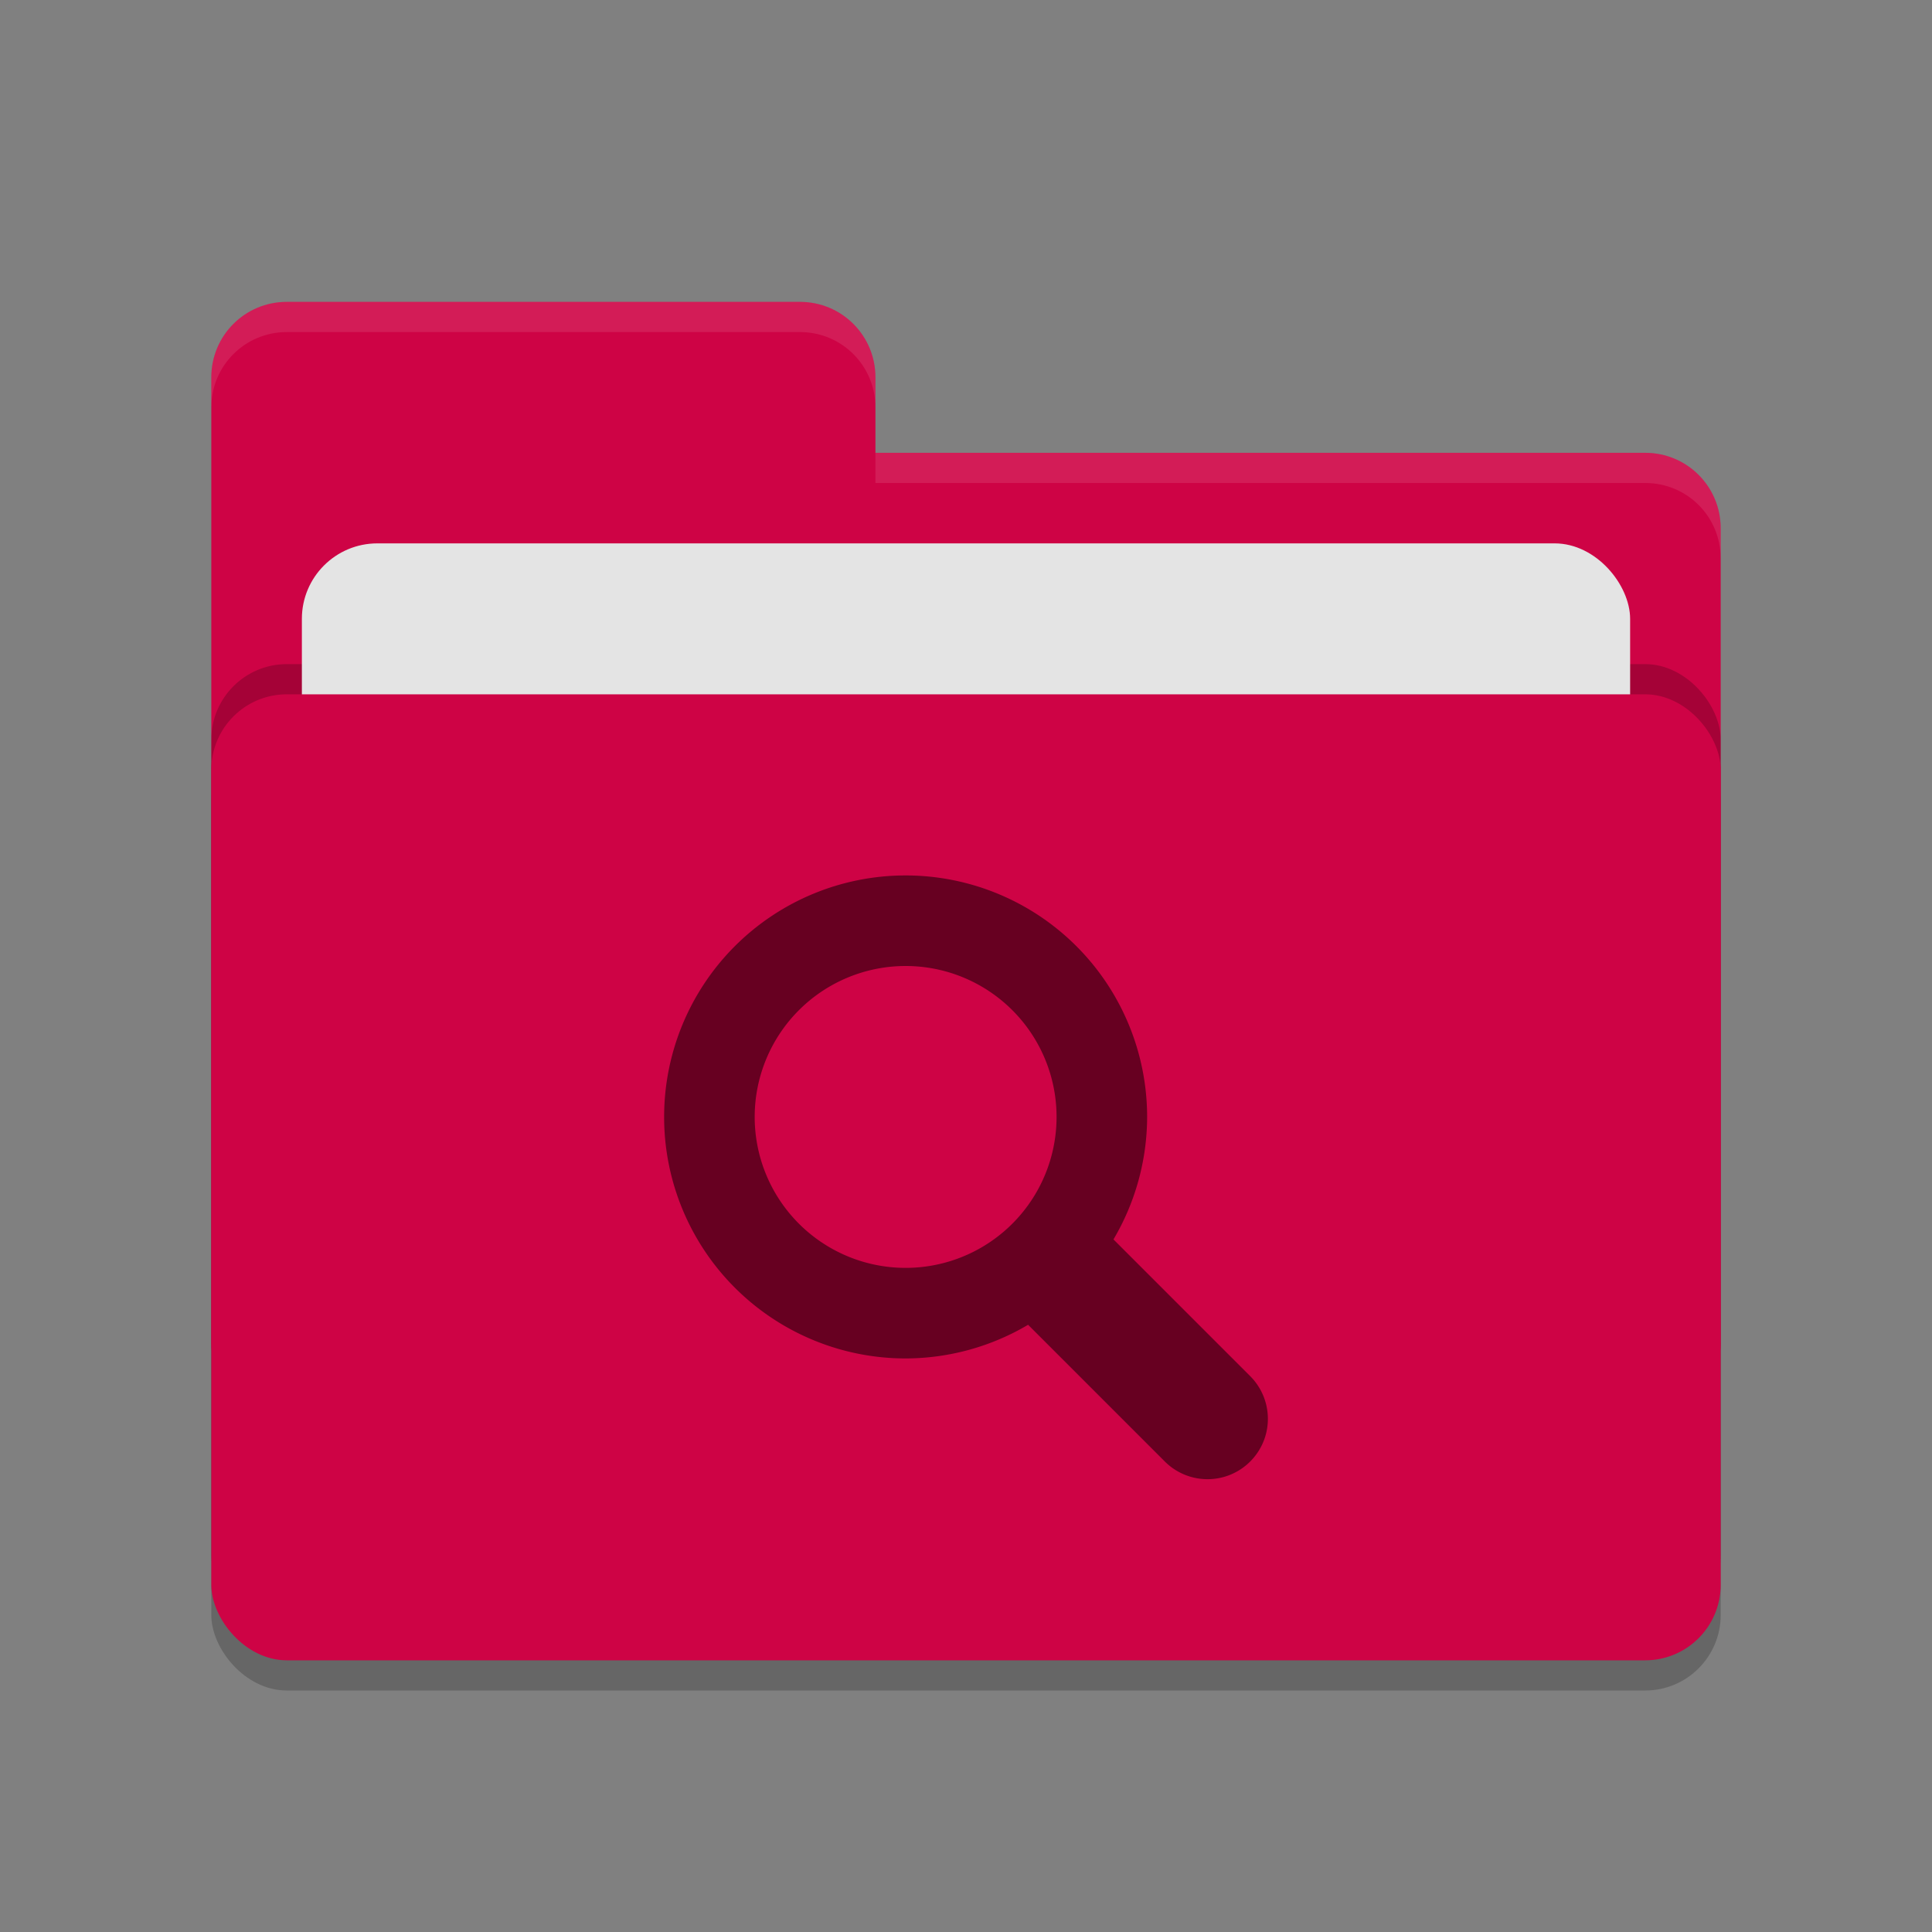 <svg xmlns="http://www.w3.org/2000/svg" width="64" height="64" version="1.1">
 <rect width="100%" height="100%" fill="#808080" stroke="none"/>
 <rect style="opacity:0.2" width="50" height="32" x="7" y="24" rx="2.5" ry="2.5"/>
 <path style="fill:#ce0345" d="M 7,44.5 C 7,45.885 8.115,47 9.5,47 H 54.5 C 55.885,47 57,45.885 57,44.5 V 17.5 C 57,16.115 55.885,15 54.5,15 H 29 V 12.5 C 29,11.115 27.885,10 26.5,10 H 9.5 C 8.115,10 7,11.115 7,12.5"/>
 <rect style="opacity:0.2" width="50" height="32" x="7" y="22" rx="2.5" ry="2.5"/>
 <rect style="fill:#e4e4e4" width="44" height="20" x="10" y="18" rx="2.5" ry="2.5"/>
 <rect style="fill:#ce0345" width="50" height="32" x="7" y="23" rx="2.5" ry="2.5"/>
 <path style="opacity:0.1;fill:#ffffff" d="M 9.5,10 C 8.115,10 7,11.115 7,12.5 V 13.5 C 7,12.115 8.115,11 9.5,11 H 26.5 C 27.885,11 29,12.115 29,13.5 V 12.5 C 29,11.115 27.885,10 26.5,10 Z M 29,15 V 16 H 54.5 C 55.89,16 57,17.115 57,18.5 V 17.5 C 57,16.115 55.89,15 54.5,15 Z"/>
 <path style="fill:#670021" d="M 30,29 A 8,8 0 0 1 38,37 8,8 0 0 1 36.885,41.057 L 41.414,45.586 C 41.789,45.961 42,46.47 42,47 42,48.105 41.105,49 40,49 39.47,49 38.961,48.789 38.586,48.414 L 34.057,43.885 A 8,8 0 0 1 30,45 8,8 0 0 1 22,37 8,8 0 0 1 30,29 Z M 30,32 A 5,5 0 0 0 25,37 5,5 0 0 0 30,42 5,5 0 0 0 35,37 5,5 0 0 0 30,32 Z"/>
</svg>
